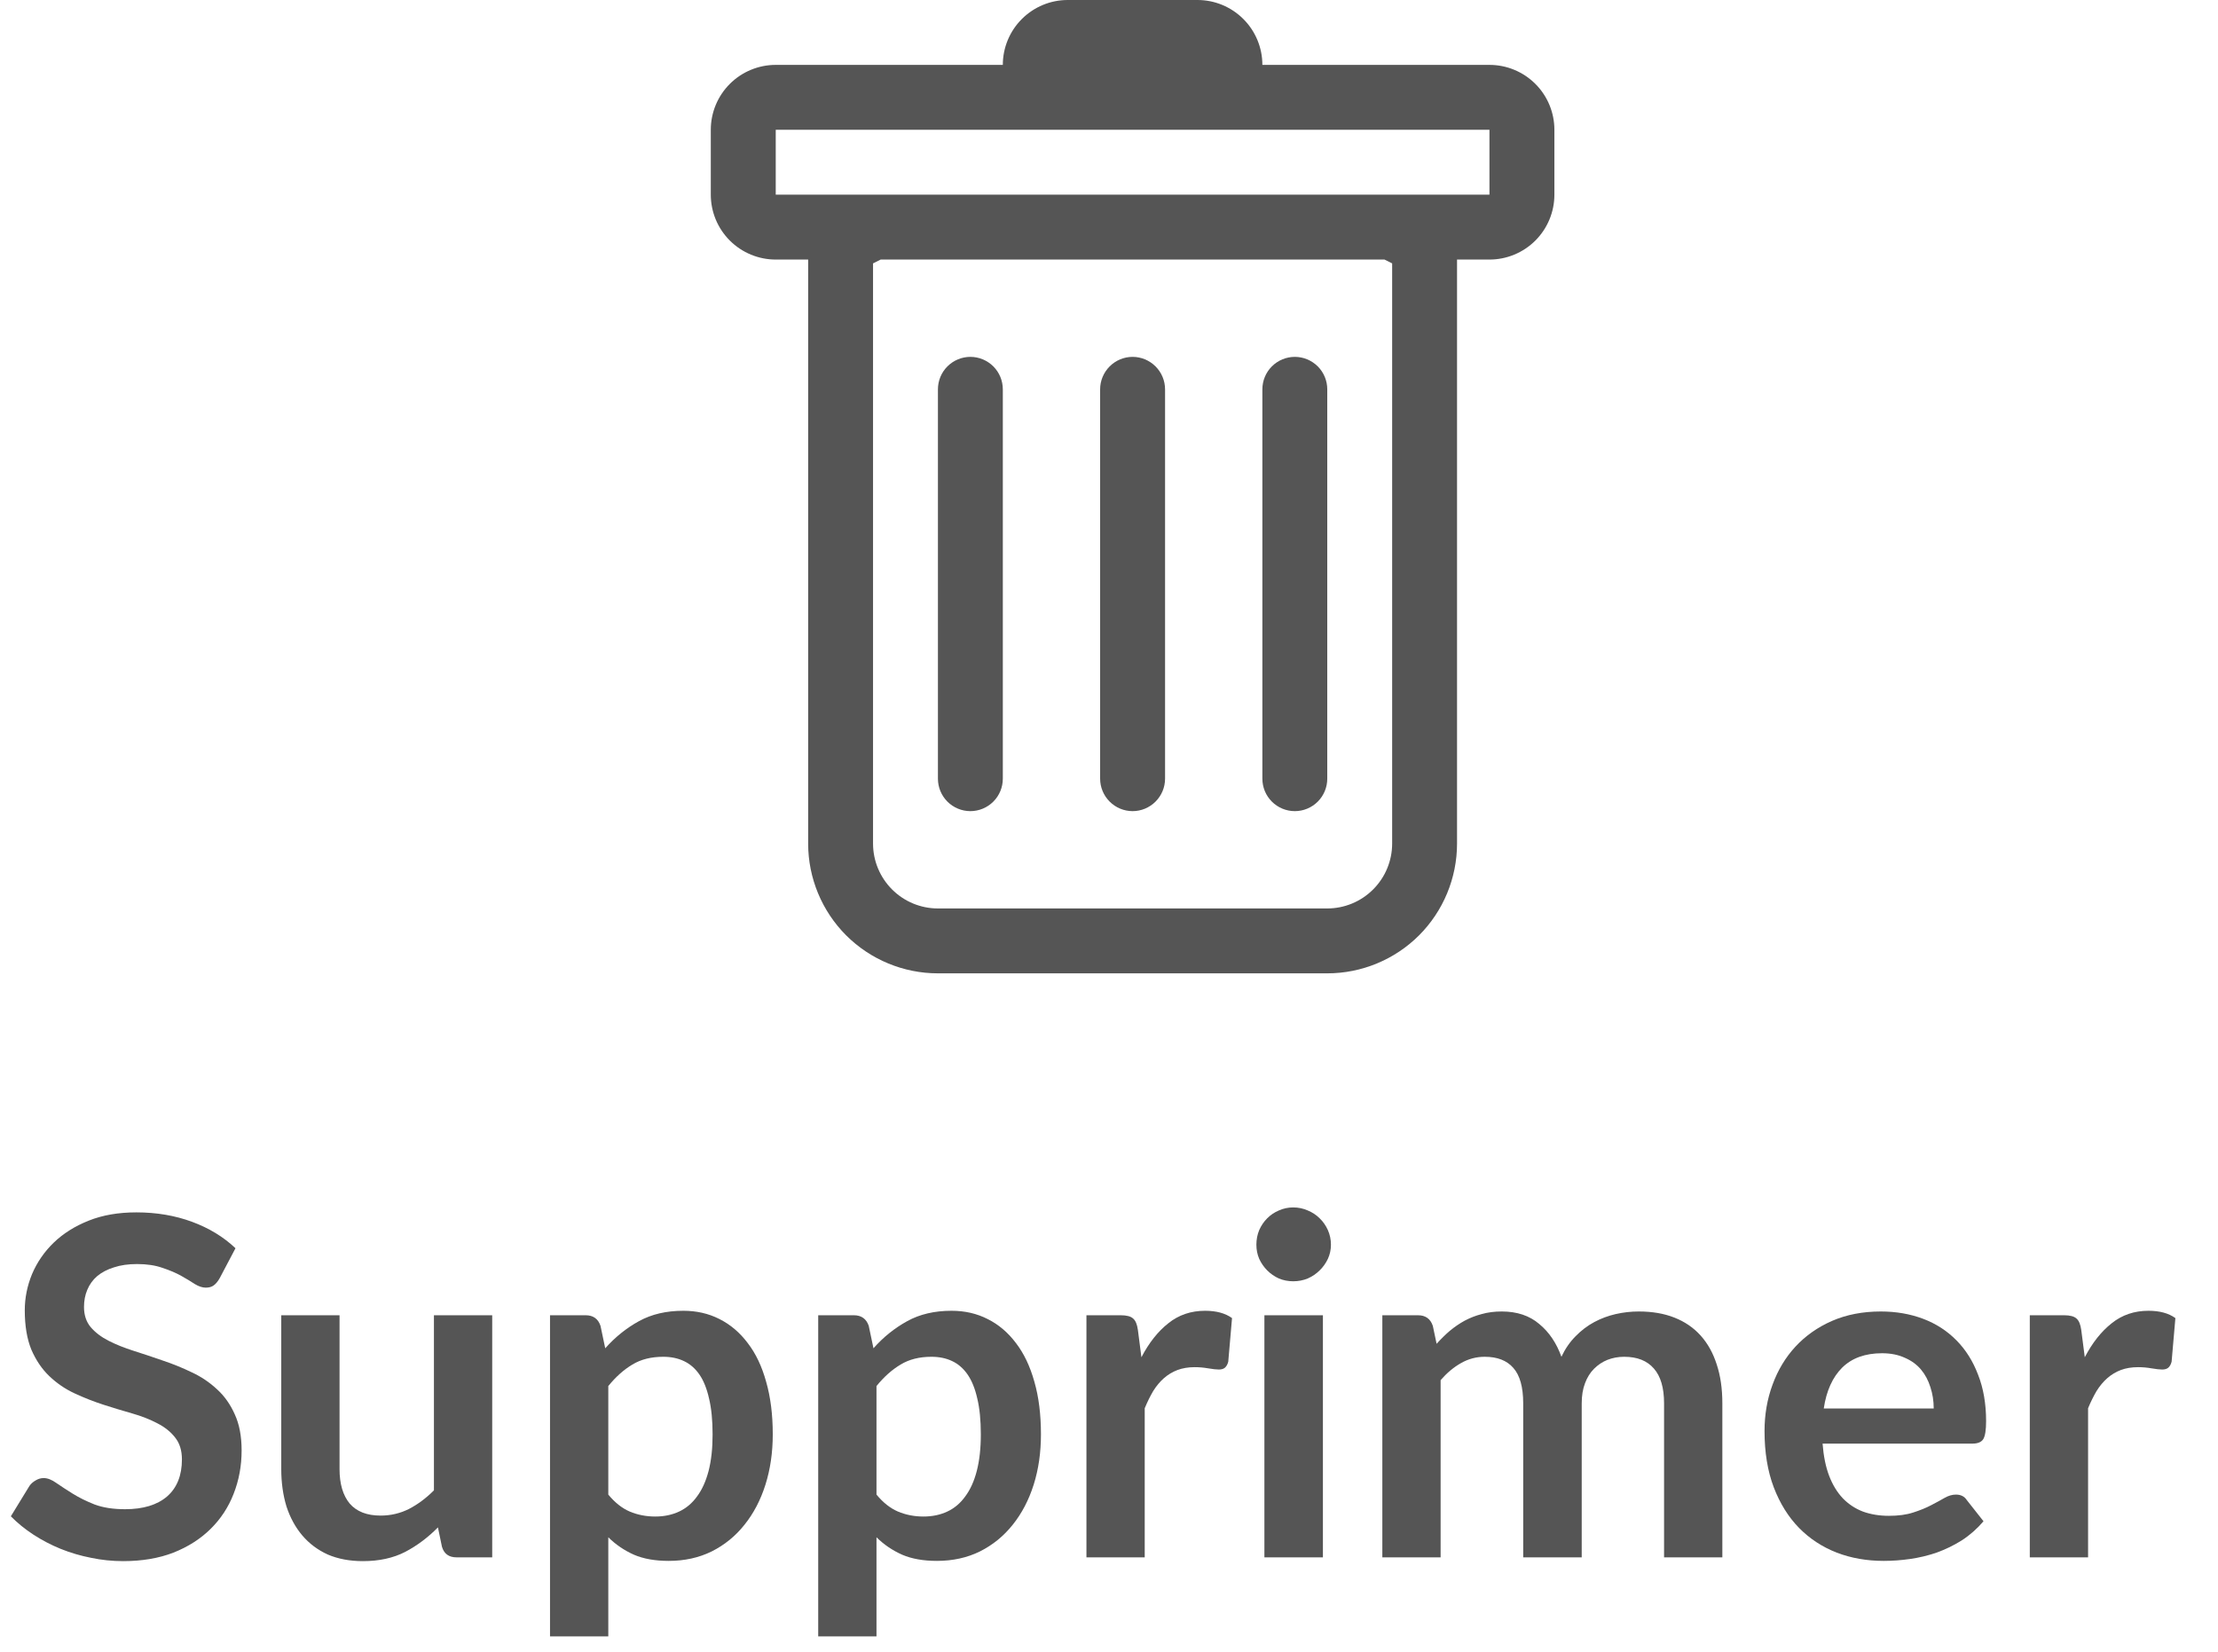 <svg width="47" height="35" viewBox="0 0 47 35" fill="none" xmlns="http://www.w3.org/2000/svg">
<path d="M20.562 7.562C20.745 7.562 20.92 7.635 21.049 7.764C21.178 7.893 21.25 8.068 21.25 8.25V16.5C21.25 16.682 21.178 16.857 21.049 16.986C20.92 17.115 20.745 17.188 20.562 17.188C20.38 17.188 20.205 17.115 20.076 16.986C19.947 16.857 19.875 16.682 19.875 16.5V8.25C19.875 8.068 19.947 7.893 20.076 7.764C20.205 7.635 20.38 7.562 20.562 7.562ZM24 7.562C24.182 7.562 24.357 7.635 24.486 7.764C24.615 7.893 24.688 8.068 24.688 8.25V16.5C24.688 16.682 24.615 16.857 24.486 16.986C24.357 17.115 24.182 17.188 24 17.188C23.818 17.188 23.643 17.115 23.514 16.986C23.385 16.857 23.312 16.682 23.312 16.5V8.25C23.312 8.068 23.385 7.893 23.514 7.764C23.643 7.635 23.818 7.562 24 7.562ZM28.125 8.25C28.125 8.068 28.053 7.893 27.924 7.764C27.795 7.635 27.62 7.562 27.438 7.562C27.255 7.562 27.08 7.635 26.951 7.764C26.822 7.893 26.75 8.068 26.75 8.25V16.5C26.75 16.682 26.822 16.857 26.951 16.986C27.08 17.115 27.255 17.188 27.438 17.188C27.62 17.188 27.795 17.115 27.924 16.986C28.053 16.857 28.125 16.682 28.125 16.5V8.25Z" fill="#555555"/>
<path d="M32.938 4.125C32.938 4.49 32.793 4.839 32.535 5.097C32.277 5.355 31.927 5.5 31.562 5.5H30.875V17.875C30.875 18.604 30.585 19.304 30.07 19.82C29.554 20.335 28.854 20.625 28.125 20.625H19.875C19.146 20.625 18.446 20.335 17.93 19.82C17.415 19.304 17.125 18.604 17.125 17.875V5.5H16.438C16.073 5.5 15.723 5.355 15.465 5.097C15.207 4.839 15.062 4.49 15.062 4.125V2.75C15.062 2.385 15.207 2.036 15.465 1.778C15.723 1.52 16.073 1.375 16.438 1.375H21.25C21.25 1.01 21.395 0.661 21.653 0.403C21.911 0.145 22.26 0 22.625 0H25.375C25.74 0 26.089 0.145 26.347 0.403C26.605 0.661 26.75 1.01 26.75 1.375H31.562C31.927 1.375 32.277 1.52 32.535 1.778C32.793 2.036 32.938 2.385 32.938 2.75V4.125ZM18.662 5.5L18.5 5.581V17.875C18.5 18.24 18.645 18.589 18.903 18.847C19.161 19.105 19.51 19.25 19.875 19.25H28.125C28.49 19.25 28.839 19.105 29.097 18.847C29.355 18.589 29.5 18.24 29.5 17.875V5.581L29.338 5.5H18.662ZM16.438 4.125H31.562V2.75H16.438V4.125Z" fill="#555555"/>
<path d="M4.655 27.085C4.615 27.155 4.572 27.207 4.525 27.24C4.482 27.27 4.427 27.285 4.36 27.285C4.29 27.285 4.213 27.26 4.13 27.21C4.05 27.157 3.953 27.098 3.84 27.035C3.727 26.972 3.593 26.915 3.44 26.865C3.29 26.812 3.112 26.785 2.905 26.785C2.718 26.785 2.555 26.808 2.415 26.855C2.275 26.898 2.157 26.96 2.06 27.04C1.967 27.12 1.897 27.217 1.85 27.33C1.803 27.44 1.78 27.562 1.78 27.695C1.78 27.865 1.827 28.007 1.92 28.12C2.017 28.233 2.143 28.33 2.3 28.41C2.457 28.49 2.635 28.562 2.835 28.625C3.035 28.688 3.24 28.757 3.45 28.83C3.66 28.9 3.865 28.983 4.065 29.08C4.265 29.173 4.443 29.293 4.6 29.44C4.757 29.583 4.882 29.76 4.975 29.97C5.072 30.18 5.12 30.435 5.12 30.735C5.12 31.062 5.063 31.368 4.95 31.655C4.84 31.938 4.677 32.187 4.46 32.4C4.247 32.61 3.985 32.777 3.675 32.9C3.365 33.02 3.01 33.08 2.61 33.08C2.38 33.08 2.153 33.057 1.93 33.01C1.707 32.967 1.492 32.903 1.285 32.82C1.082 32.737 0.89 32.637 0.71 32.52C0.53 32.403 0.37 32.273 0.23 32.13L0.625 31.485C0.658 31.438 0.702 31.4 0.755 31.37C0.808 31.337 0.865 31.32 0.925 31.32C1.008 31.32 1.098 31.355 1.195 31.425C1.292 31.492 1.407 31.567 1.54 31.65C1.673 31.733 1.828 31.81 2.005 31.88C2.185 31.947 2.4 31.98 2.65 31.98C3.033 31.98 3.33 31.89 3.54 31.71C3.75 31.527 3.855 31.265 3.855 30.925C3.855 30.735 3.807 30.58 3.71 30.46C3.617 30.34 3.492 30.24 3.335 30.16C3.178 30.077 3 30.007 2.8 29.95C2.6 29.893 2.397 29.832 2.19 29.765C1.983 29.698 1.78 29.618 1.58 29.525C1.38 29.432 1.202 29.31 1.045 29.16C0.888 29.01 0.762 28.823 0.665 28.6C0.572 28.373 0.525 28.095 0.525 27.765C0.525 27.502 0.577 27.245 0.68 26.995C0.787 26.745 0.94 26.523 1.14 26.33C1.34 26.137 1.587 25.982 1.88 25.865C2.173 25.748 2.51 25.69 2.89 25.69C3.317 25.69 3.71 25.757 4.07 25.89C4.43 26.023 4.737 26.21 4.99 26.45L4.655 27.085Z" fill="#555555"/>
<path d="M10.43 27.87V33H9.675C9.512 33 9.409 32.925 9.365 32.775L9.28 32.365C9.07 32.578 8.839 32.752 8.585 32.885C8.332 33.015 8.034 33.08 7.69 33.08C7.41 33.08 7.162 33.033 6.945 32.94C6.732 32.843 6.552 32.708 6.405 32.535C6.259 32.362 6.147 32.157 6.07 31.92C5.997 31.68 5.96 31.417 5.96 31.13V27.87H7.195V31.13C7.195 31.443 7.267 31.687 7.41 31.86C7.557 32.03 7.775 32.115 8.065 32.115C8.279 32.115 8.479 32.068 8.665 31.975C8.852 31.878 9.029 31.747 9.195 31.58V27.87H10.43Z" fill="#555555"/>
<path d="M12.89 31.67C13.03 31.84 13.182 31.96 13.345 32.03C13.512 32.1 13.692 32.135 13.885 32.135C14.072 32.135 14.24 32.1 14.39 32.03C14.54 31.96 14.667 31.853 14.77 31.71C14.877 31.567 14.958 31.387 15.015 31.17C15.072 30.95 15.1 30.692 15.1 30.395C15.1 30.095 15.075 29.842 15.025 29.635C14.978 29.425 14.91 29.255 14.82 29.125C14.73 28.995 14.62 28.9 14.49 28.84C14.363 28.78 14.218 28.75 14.055 28.75C13.798 28.75 13.58 28.805 13.4 28.915C13.22 29.022 13.05 29.173 12.89 29.37V31.67ZM12.825 28.57C13.035 28.333 13.273 28.142 13.54 27.995C13.807 27.848 14.12 27.775 14.48 27.775C14.76 27.775 15.015 27.833 15.245 27.95C15.478 28.067 15.678 28.237 15.845 28.46C16.015 28.68 16.145 28.953 16.235 29.28C16.328 29.603 16.375 29.975 16.375 30.395C16.375 30.778 16.323 31.133 16.22 31.46C16.117 31.787 15.968 32.07 15.775 32.31C15.585 32.55 15.353 32.738 15.08 32.875C14.81 33.008 14.507 33.075 14.17 33.075C13.883 33.075 13.638 33.032 13.435 32.945C13.232 32.855 13.05 32.732 12.89 32.575V34.675H11.655V27.87H12.41C12.57 27.87 12.675 27.945 12.725 28.095L12.825 28.57Z" fill="#555555"/>
<path d="M18.573 31.67C18.713 31.84 18.865 31.96 19.029 32.03C19.195 32.1 19.375 32.135 19.569 32.135C19.755 32.135 19.924 32.1 20.073 32.03C20.224 31.96 20.35 31.853 20.453 31.71C20.56 31.567 20.642 31.387 20.698 31.17C20.755 30.95 20.784 30.692 20.784 30.395C20.784 30.095 20.759 29.842 20.709 29.635C20.662 29.425 20.593 29.255 20.503 29.125C20.413 28.995 20.303 28.9 20.174 28.84C20.047 28.78 19.902 28.75 19.738 28.75C19.482 28.75 19.264 28.805 19.084 28.915C18.904 29.022 18.733 29.173 18.573 29.37V31.67ZM18.509 28.57C18.718 28.333 18.957 28.142 19.224 27.995C19.49 27.848 19.803 27.775 20.163 27.775C20.444 27.775 20.698 27.833 20.928 27.95C21.162 28.067 21.362 28.237 21.529 28.46C21.698 28.68 21.828 28.953 21.919 29.28C22.012 29.603 22.058 29.975 22.058 30.395C22.058 30.778 22.007 31.133 21.904 31.46C21.8 31.787 21.652 32.07 21.459 32.31C21.268 32.55 21.037 32.738 20.764 32.875C20.494 33.008 20.19 33.075 19.854 33.075C19.567 33.075 19.322 33.032 19.119 32.945C18.915 32.855 18.733 32.732 18.573 32.575V34.675H17.338V27.87H18.093C18.253 27.87 18.358 27.945 18.409 28.095L18.509 28.57Z" fill="#555555"/>
<path d="M24.187 28.76C24.347 28.453 24.537 28.213 24.757 28.04C24.977 27.863 25.237 27.775 25.537 27.775C25.774 27.775 25.964 27.827 26.107 27.93L26.027 28.855C26.011 28.915 25.985 28.958 25.952 28.985C25.922 29.008 25.881 29.02 25.827 29.02C25.777 29.02 25.702 29.012 25.602 28.995C25.506 28.978 25.41 28.97 25.317 28.97C25.18 28.97 25.059 28.99 24.952 29.03C24.846 29.07 24.749 29.128 24.662 29.205C24.579 29.278 24.504 29.368 24.437 29.475C24.374 29.582 24.314 29.703 24.257 29.84V33H23.022V27.87H23.747C23.874 27.87 23.962 27.893 24.012 27.94C24.062 27.983 24.096 28.063 24.112 28.18L24.187 28.76Z" fill="#555555"/>
<path d="M28.033 27.87V33H26.793V27.87H28.033ZM28.203 26.375C28.203 26.482 28.181 26.582 28.138 26.675C28.094 26.768 28.036 26.85 27.963 26.92C27.893 26.99 27.809 27.047 27.713 27.09C27.616 27.13 27.513 27.15 27.403 27.15C27.296 27.15 27.194 27.13 27.098 27.09C27.004 27.047 26.923 26.99 26.853 26.92C26.783 26.85 26.726 26.768 26.683 26.675C26.643 26.582 26.623 26.482 26.623 26.375C26.623 26.265 26.643 26.162 26.683 26.065C26.726 25.968 26.783 25.885 26.853 25.815C26.923 25.745 27.004 25.69 27.098 25.65C27.194 25.607 27.296 25.585 27.403 25.585C27.513 25.585 27.616 25.607 27.713 25.65C27.809 25.69 27.893 25.745 27.963 25.815C28.036 25.885 28.094 25.968 28.138 26.065C28.181 26.162 28.203 26.265 28.203 26.375Z" fill="#555555"/>
<path d="M29.292 33V27.87H30.047C30.207 27.87 30.312 27.945 30.362 28.095L30.442 28.475C30.532 28.375 30.625 28.283 30.722 28.2C30.822 28.117 30.927 28.045 31.037 27.985C31.15 27.925 31.27 27.878 31.397 27.845C31.527 27.808 31.668 27.79 31.822 27.79C32.145 27.79 32.41 27.878 32.617 28.055C32.827 28.228 32.983 28.46 33.087 28.75C33.167 28.58 33.267 28.435 33.387 28.315C33.507 28.192 33.638 28.092 33.782 28.015C33.925 27.938 34.077 27.882 34.237 27.845C34.4 27.808 34.563 27.79 34.727 27.79C35.01 27.79 35.262 27.833 35.482 27.92C35.702 28.007 35.887 28.133 36.037 28.3C36.187 28.467 36.3 28.67 36.377 28.91C36.457 29.15 36.497 29.425 36.497 29.735V33H35.262V29.735C35.262 29.408 35.19 29.163 35.047 29C34.903 28.833 34.693 28.75 34.417 28.75C34.29 28.75 34.172 28.772 34.062 28.815C33.955 28.858 33.86 28.922 33.777 29.005C33.697 29.085 33.633 29.187 33.587 29.31C33.54 29.433 33.517 29.575 33.517 29.735V33H32.277V29.735C32.277 29.392 32.207 29.142 32.067 28.985C31.93 28.828 31.728 28.75 31.462 28.75C31.282 28.75 31.113 28.795 30.957 28.885C30.803 28.972 30.66 29.092 30.527 29.245V33H29.292Z" fill="#555555"/>
<path d="M40.976 29.845C40.976 29.685 40.952 29.535 40.906 29.395C40.862 29.252 40.796 29.127 40.706 29.02C40.616 28.913 40.501 28.83 40.361 28.77C40.224 28.707 40.064 28.675 39.881 28.675C39.524 28.675 39.242 28.777 39.036 28.98C38.832 29.183 38.702 29.472 38.646 29.845H40.976ZM38.621 30.59C38.641 30.853 38.687 31.082 38.761 31.275C38.834 31.465 38.931 31.623 39.051 31.75C39.171 31.873 39.312 31.967 39.476 32.03C39.642 32.09 39.826 32.12 40.026 32.12C40.226 32.12 40.397 32.097 40.541 32.05C40.687 32.003 40.814 31.952 40.921 31.895C41.031 31.838 41.126 31.787 41.206 31.74C41.289 31.693 41.369 31.67 41.446 31.67C41.549 31.67 41.626 31.708 41.676 31.785L42.031 32.235C41.894 32.395 41.741 32.53 41.571 32.64C41.401 32.747 41.222 32.833 41.036 32.9C40.852 32.963 40.664 33.008 40.471 33.035C40.281 33.062 40.096 33.075 39.916 33.075C39.559 33.075 39.227 33.017 38.921 32.9C38.614 32.78 38.347 32.605 38.121 32.375C37.894 32.142 37.716 31.855 37.586 31.515C37.456 31.172 37.391 30.775 37.391 30.325C37.391 29.975 37.447 29.647 37.561 29.34C37.674 29.03 37.836 28.762 38.046 28.535C38.259 28.305 38.517 28.123 38.821 27.99C39.127 27.857 39.472 27.79 39.856 27.79C40.179 27.79 40.477 27.842 40.751 27.945C41.024 28.048 41.259 28.2 41.456 28.4C41.652 28.597 41.806 28.84 41.916 29.13C42.029 29.417 42.086 29.745 42.086 30.115C42.086 30.302 42.066 30.428 42.026 30.495C41.986 30.558 41.909 30.59 41.796 30.59H38.621Z" fill="#555555"/>
<path d="M44.177 28.76C44.337 28.453 44.527 28.213 44.747 28.04C44.967 27.863 45.227 27.775 45.527 27.775C45.764 27.775 45.954 27.827 46.097 27.93L46.017 28.855C46.001 28.915 45.976 28.958 45.942 28.985C45.912 29.008 45.871 29.02 45.817 29.02C45.767 29.02 45.692 29.012 45.592 28.995C45.496 28.978 45.401 28.97 45.307 28.97C45.171 28.97 45.049 28.99 44.942 29.03C44.836 29.07 44.739 29.128 44.652 29.205C44.569 29.278 44.494 29.368 44.427 29.475C44.364 29.582 44.304 29.703 44.247 29.84V33H43.012V27.87H43.737C43.864 27.87 43.952 27.893 44.002 27.94C44.052 27.983 44.086 28.063 44.102 28.18L44.177 28.76Z" fill="#555555"/>
</svg>
